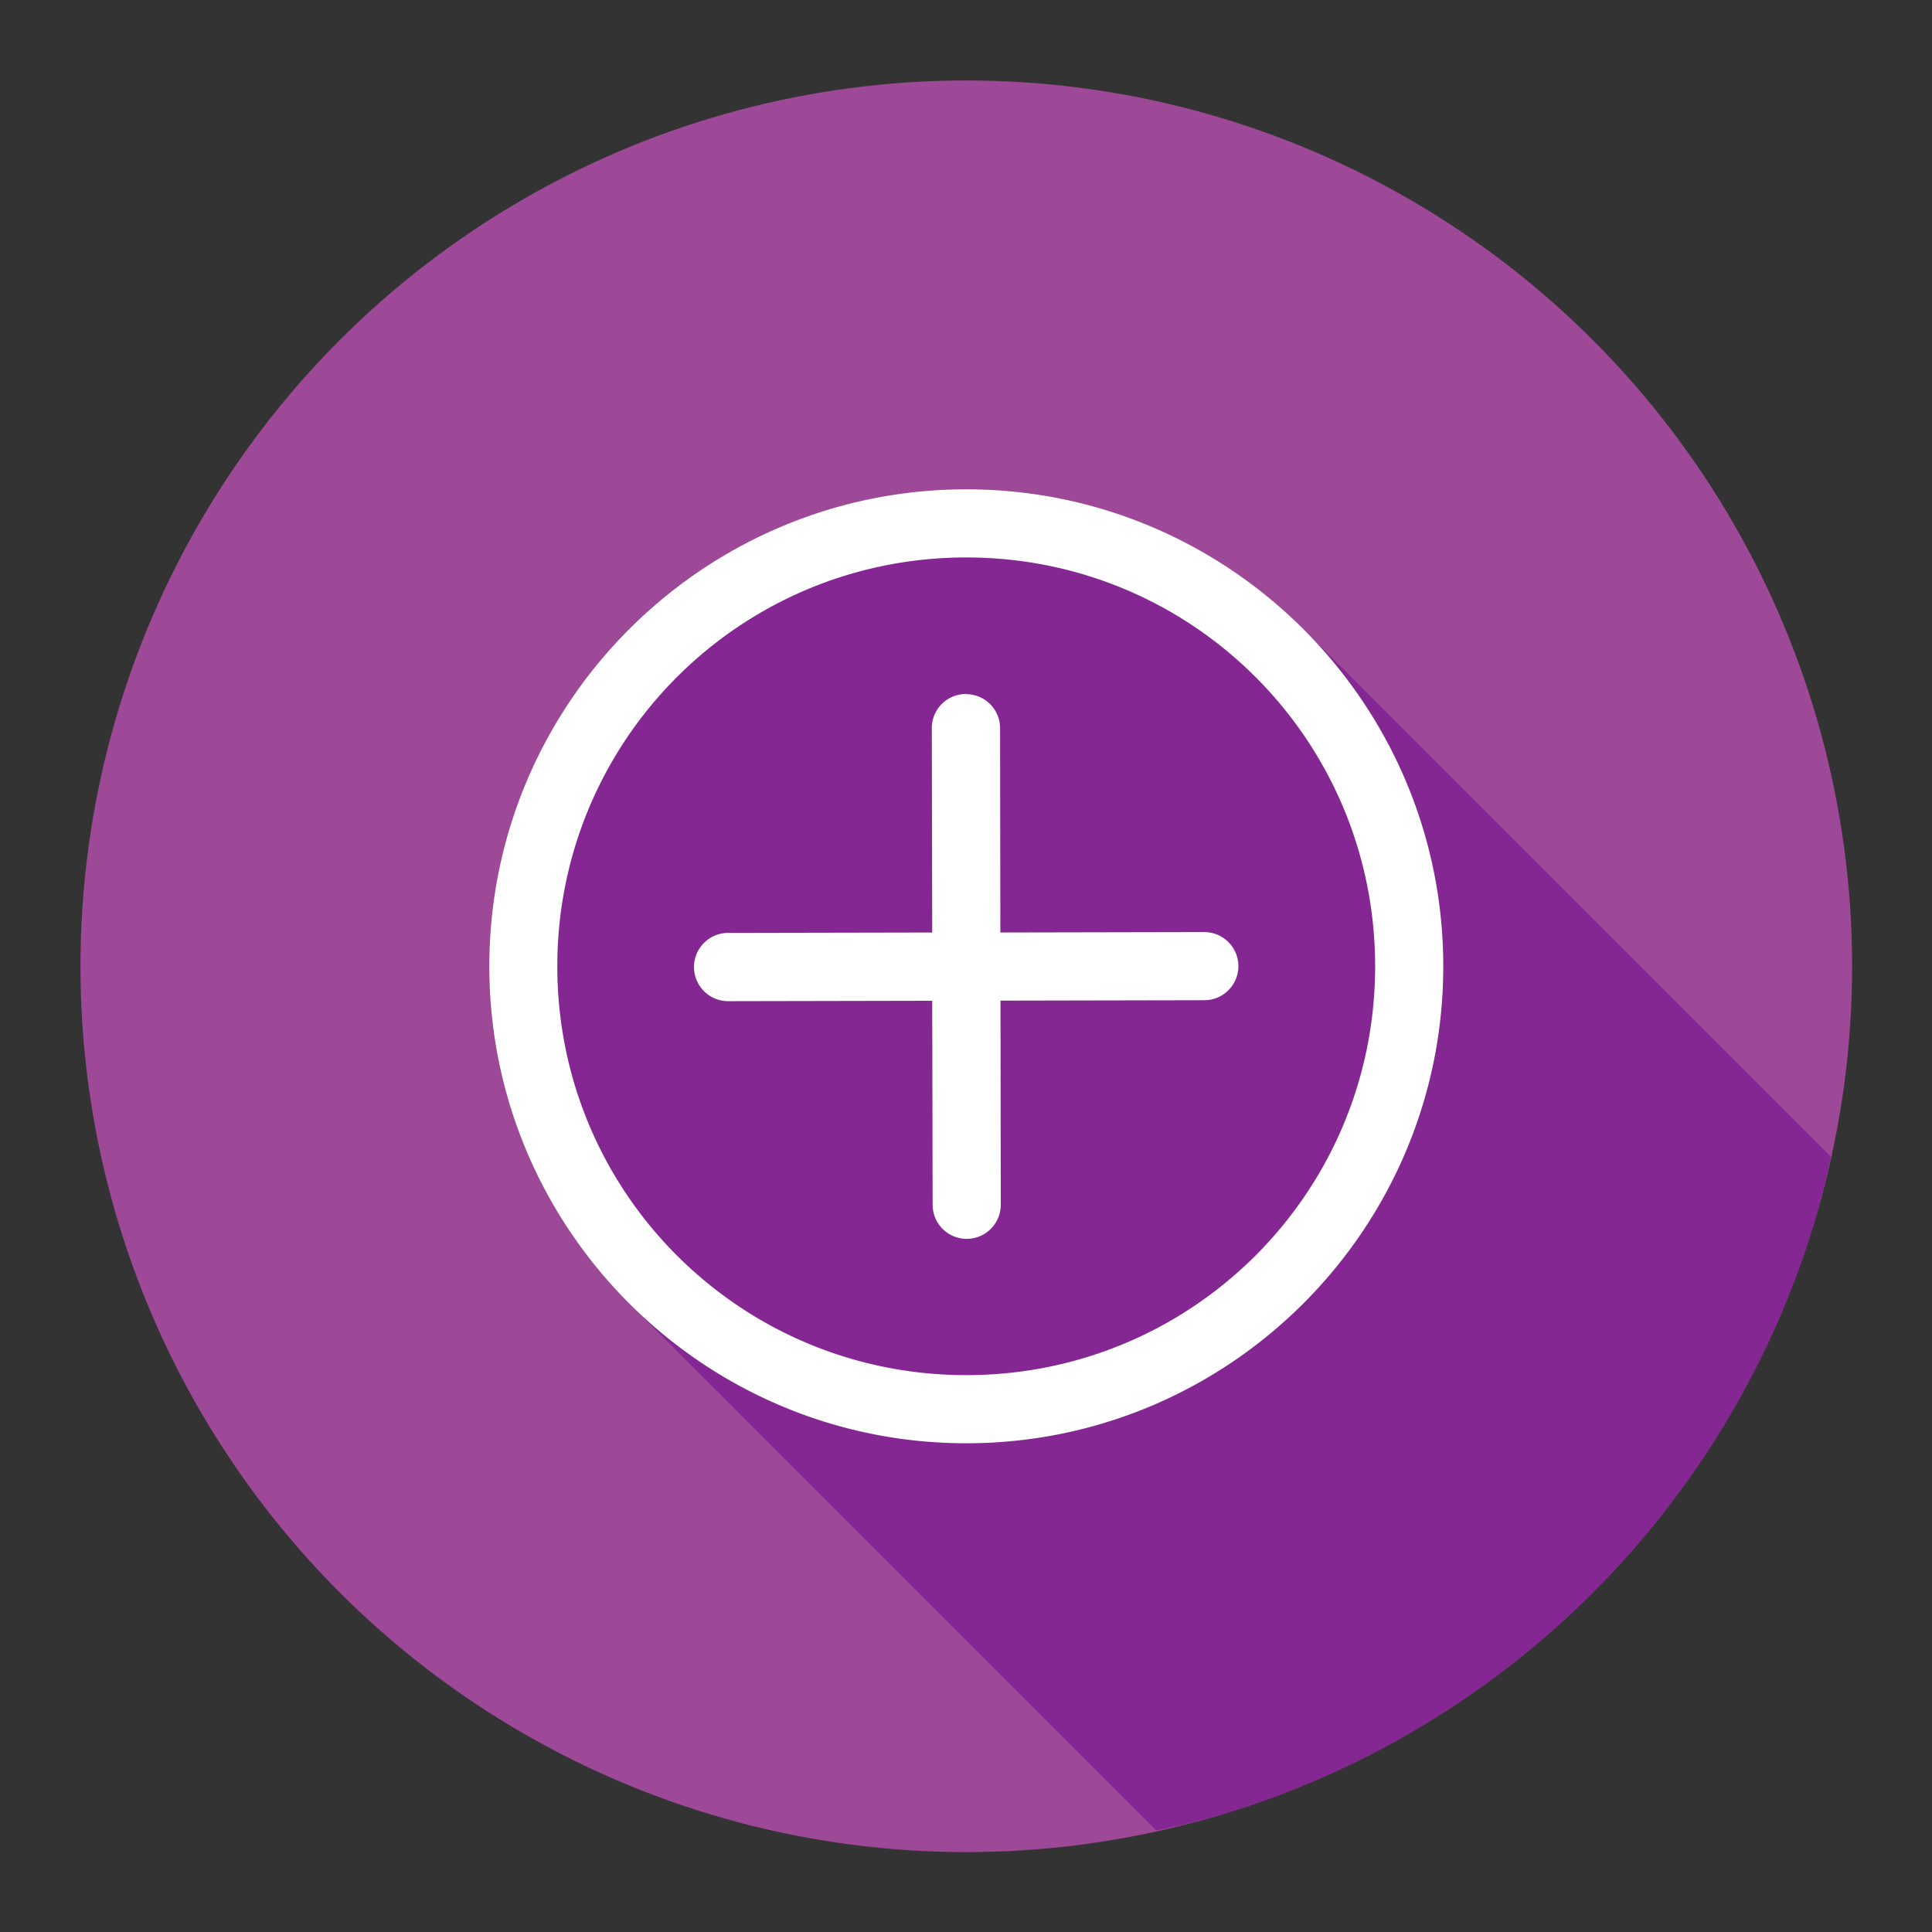 <svg id="SvgjsSvg1001" width="288" height="288" xmlns="http://www.w3.org/2000/svg" version="1.1" xmlns:xlink="http://www.w3.org/1999/xlink" xmlns:svgjs="http://svgjs.com/svgjs"><rect width="100%" height="100%" fill="#333333" stroke="none"/><defs id="SvgjsDefs1002"></defs><g id="SvgjsG1008" transform="matrix(0.917,0,0,0.917,11.995,11.995)"><svg xmlns="http://www.w3.org/2000/svg" width="288" height="288" viewBox="0 0 26 26"><g fill="#ffffff" transform="translate(5 -1031.362)" class="colorfff svgShape"><circle cx="8" cy="1044.362" r="13" fill="#9d4997" class="color3a6c87 svgShape"></circle><path fill="#852792" fill-rule="evenodd" style="line-height:normal;text-indent:0;text-align:start;text-decoration-line:none;text-decoration-style:solid;text-decoration-color:#000;text-transform:none;block-progression:tb;isolation:auto;mix-blend-mode:normal" d="M 15.787 25.682 A 13 13 0 0 0 16.477 25.525 A 13 13 0 0 0 17.711 25.117 A 13 13 0 0 0 18.896 24.586 A 13 13 0 0 0 20.023 23.939 A 13 13 0 0 0 21.08 23.184 A 13 13 0 0 0 22.057 22.326 A 13 13 0 0 0 22.943 21.375 A 13 13 0 0 0 23.729 20.34 A 13 13 0 0 0 24.408 19.232 A 13 13 0 0 0 24.975 18.062 A 13 13 0 0 0 25.42 16.842 A 13 13 0 0 0 25.688 15.793 L 17.947 8.053 C 16.68 6.785 14.93 6 13 6 C 9.14 6 6 9.14 6 13 C 6 14.447 6.442 15.793 7.197 16.91 C 7.197 16.91 7.197 16.912 7.197 16.912 C 7.323 17.098 7.457 17.277 7.6 17.449 C 7.6 17.449 7.6 17.451 7.6 17.451 C 7.742 17.624 7.895 17.789 8.053 17.947 L 15.787 25.682 z " color="#000" font-family="sans-serif" font-weight="400" transform="translate(-5 1031.362)" white-space="normal" class="color2f4b6c svgShape"></path><path fill-rule="evenodd" style="line-height:normal;text-indent:0;text-align:start;text-decoration-line:none;text-decoration-style:solid;text-decoration-color:#000;text-transform:none;block-progression:tb;isolation:auto;mix-blend-mode:normal" d="M 8,1 C 4.14,1 1,4.14 1,8 c -2.058e-5,3.86 3.14,7 7,7 3.86,0 7,-3.14 7,-7 -4.3e-5,-3.86 -3.14,-7 -7,-7 z m 0,1 c 3.32,0 6,2.68 6,6 1.8e-5,3.32 -2.68,6 -6,6 C 4.68,14 1.998,11.32 1.998,8 1.998,4.68 4.68,2 8,2 Z M 7.986,4.004 A 0.5,0.5 0 0 0 7.494,4.512 L 7.5,7.504 4.504,7.51 a 0.501,0.501 0 0 0 0.002,1.002 L 7.5,8.506 7.506,11.5 a 0.5,0.5 0 1 0 1,0 l -0.004,-2.996 2.992,-0.006 a 0.5,0.5 0 1 0 -0.002,-1 L 8.5,7.504 8.496,4.512 A 0.5,0.5 0 0 0 7.986,4.006 l 0,-0.002 z" color="#000" font-family="sans-serif" font-weight="400" overflow="visible" transform="translate(0 1036.362)" white-space="normal" fill="#ffffff" class="color000 svgShape"></path></g></svg></g></svg>